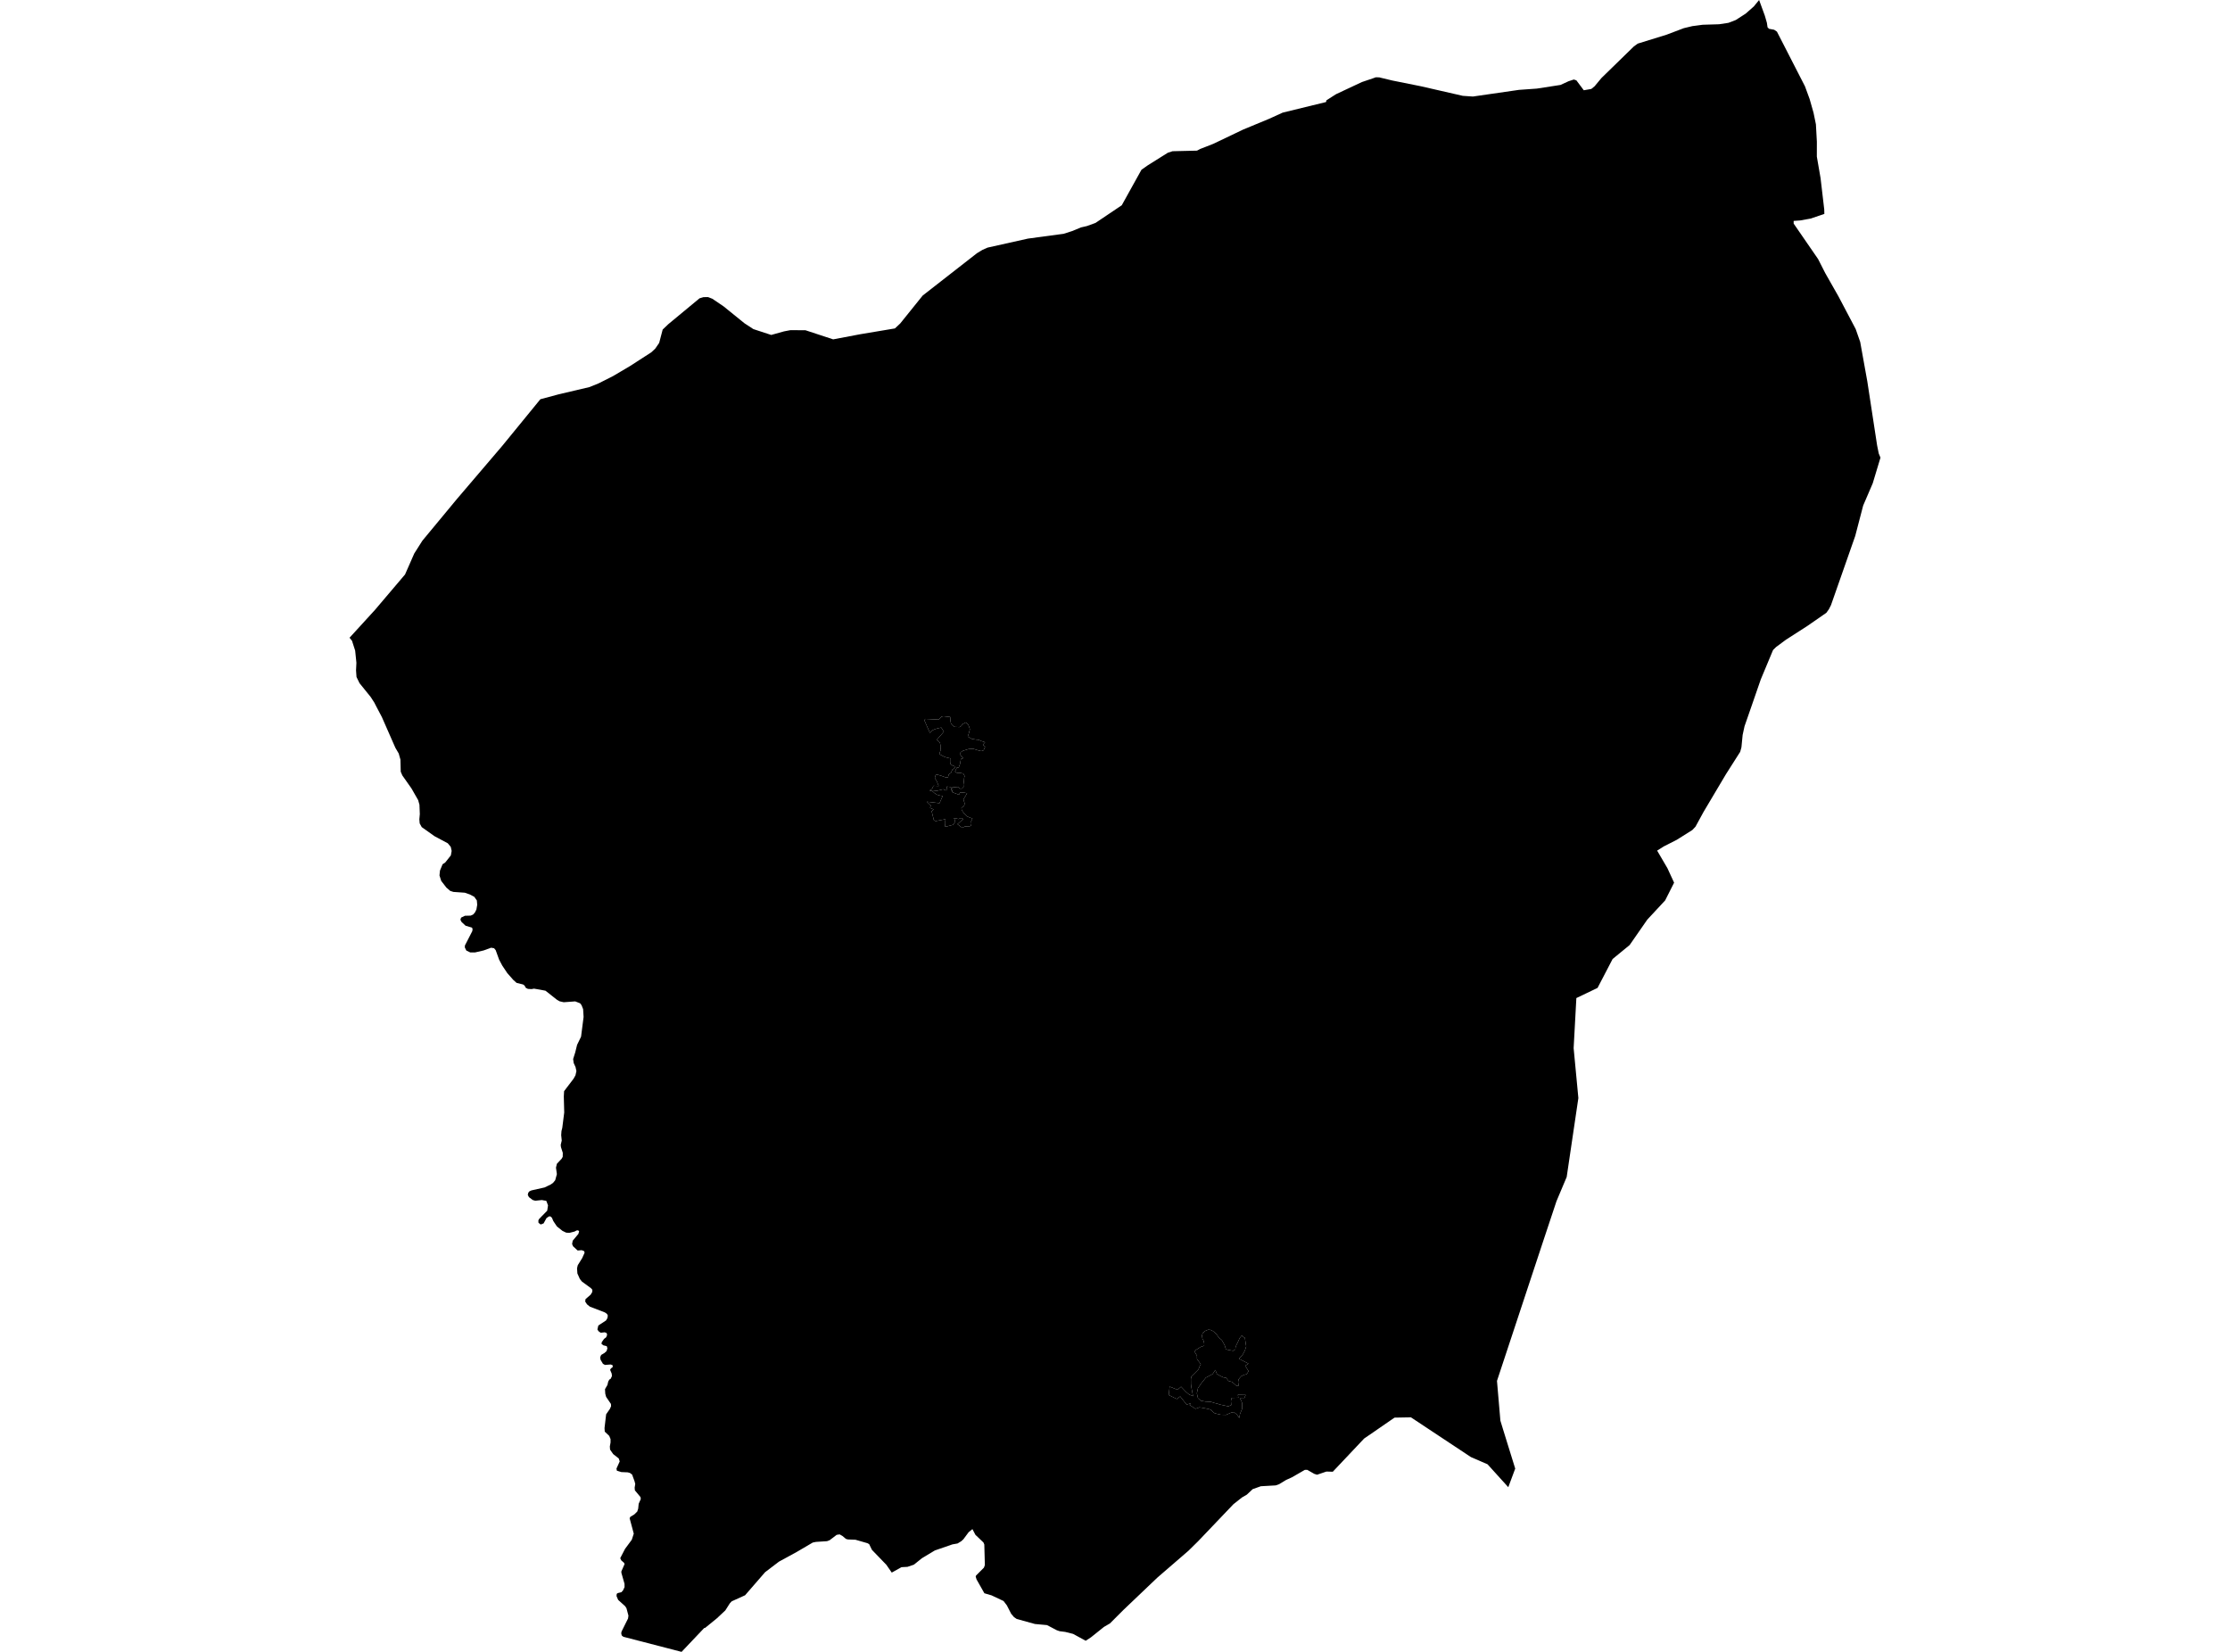 <?xml version='1.0'?>
<svg  baseProfile = 'tiny' width = '540' height = '400' stroke-linecap = 'round' stroke-linejoin = 'round' version='1.1' xmlns='http://www.w3.org/2000/svg'>
<path id='2301801001' title='2301801001'  d='M 441.77 51.803 438.429 52.929 435.908 53.383 434.334 53.492 434.341 54.145 440.253 62.725 441.974 66.11 445.199 71.786 449.358 79.675 450.452 82.804 452.18 92.389 454.547 107.848 454.944 109.812 455.36 110.817 453.485 117.036 451.169 122.424 449.249 129.782 443.382 146.521 442.87 147.532 442.256 148.389 437.636 151.588 432.479 154.903 430.092 156.669 429.35 157.398 426.375 164.526 424.295 170.535 422.439 175.871 421.985 177.97 421.691 180.971 421.39 182.058 417.941 187.478 412.502 196.634 410.564 200.186 409.796 200.992 406.027 203.366 402.892 204.959 401.279 205.976 403.768 210.231 405.387 213.738 403.218 218.038 398.893 222.689 394.625 228.838 390.498 232.223 386.851 239.223 381.719 241.68 381.06 253.806 382.205 265.892 379.377 285.011 376.907 290.866 373.842 300.08 362.498 334.383 363.323 344.013 364.001 346.233 366.913 355.62 365.236 360.124 360.213 354.577 356.195 352.836 341.658 343.206 337.69 343.277 333.87 345.907 332.514 346.847 330.338 348.332 322.737 356.381 321.195 356.336 318.936 357.104 318.264 356.899 316.562 355.927 315.974 355.927 312.845 357.731 311.456 358.358 309.735 359.401 308.916 359.689 305.314 359.894 303.337 360.598 301.929 361.922 300.752 362.607 298.678 364.245 290.111 373.228 287.782 375.519 280.257 382.02 272.041 389.845 268.771 393.115 267.332 393.953 264.184 396.474 262.904 397.313 259.858 395.649 257.951 395.169 256.589 394.996 255.917 394.766 253.543 393.518 250.612 393.25 246.204 392.034 245.557 391.599 244.86 390.78 243.817 388.745 243.017 387.689 240.099 386.313 238.372 385.808 236.478 382.462 236.267 381.79 236.344 381.527 238.257 379.608 238.487 378.987 238.353 374.003 238.148 373.51 236.203 371.661 235.473 370.272 234.552 371.027 233.279 372.742 232.767 373.209 231.871 373.753 230.636 373.971 226.375 375.442 223.246 377.323 221.301 378.885 219.758 379.409 218.293 379.493 215.939 380.804 214.64 378.923 211.146 375.302 210.468 373.913 210.052 373.683 207.14 372.844 205.342 372.78 204.85 372.653 203.999 371.936 203.327 371.552 202.604 371.661 200.889 372.966 200.275 373.196 197.6 373.369 196.807 373.529 192.936 375.801 188.623 378.155 185.27 380.708 180.42 386.294 177.189 387.76 176.728 388.252 175.634 389.967 173.612 391.861 170.771 394.177 170.515 394.235 165.044 400 150.948 396.346 150.564 396.039 150.43 395.521 150.507 395.086 152.081 391.925 152.177 391.221 151.703 389.442 151.396 388.956 149.688 387.414 149.291 386.486 149.342 385.949 149.598 385.763 150.468 385.552 150.852 385.136 151.236 384.33 151.23 383.53 150.468 380.849 150.462 380.516 151.249 378.725 151.095 378.418 150.449 377.855 150.187 377.311 151.358 375.058 152.989 372.851 153.469 371.373 152.465 367.636 152.644 367.297 153.591 366.727 154.308 366.024 154.538 365.326 154.659 364.136 155.165 362.997 155.107 362.53 153.738 360.886 153.68 360.239 153.828 359.337 153.642 358.64 153.066 357.066 152.548 356.682 152.01 356.528 150.468 356.464 149.381 356.131 149.278 355.62 150.065 353.879 149.829 353.162 148.485 352.107 147.73 351.025 147.672 350.277 147.845 349.298 147.845 348.472 147.525 347.698 146.444 346.668 146.386 345.817 146.776 342.483 146.994 342.163 147.691 341.159 147.973 340.513 147.941 339.969 146.77 338.247 146.565 337.473 146.501 336.385 147.09 335.374 147.288 334.523 147.57 334.056 147.877 333.871 148.184 333.225 148.126 332.629 147.736 331.702 147.941 331.363 148.376 331.023 148.344 330.588 147.883 330.409 146.495 330.518 146.002 330.243 145.426 329.264 145.324 328.694 145.573 328.099 146.373 327.626 146.885 327.159 147.084 326.487 146.924 325.969 146.105 325.77 145.663 325.438 145.708 325.022 146.271 324.215 146.783 323.825 147.013 323.256 146.904 322.795 146.418 322.616 145.465 322.725 144.946 322.366 144.665 321.931 144.889 320.971 146.757 319.743 147.09 319.173 147.186 318.553 146.981 318.169 146.488 317.81 142.848 316.409 142.15 315.846 141.709 315.174 141.786 314.579 143.014 313.517 143.417 312.864 143.443 312.32 143.078 311.911 140.935 310.35 140.416 309.71 139.815 308.366 139.732 307.125 139.904 306.376 140.973 304.661 141.555 303.369 141.478 302.979 140.858 302.729 139.879 302.812 138.765 301.782 138.535 301.245 138.682 300.438 140.064 298.781 140.237 298.128 139.981 297.924 139.616 297.956 139.13 298.218 137.895 298.532 137.102 298.487 136.2 298.052 134.875 297.002 133.992 295.691 133.653 294.891 133.295 294.558 132.93 294.558 132.341 294.955 131.631 296.247 130.934 296.51 130.396 296.1 130.364 295.556 130.492 295.249 131.132 294.571 132.508 293.17 132.706 291.877 132.29 290.789 131.209 290.591 129.615 290.757 128.995 290.578 128.086 289.887 127.805 289.35 127.926 288.806 128.182 288.492 128.694 288.255 131.881 287.539 133.397 286.803 133.96 286.387 134.446 285.792 134.849 284.314 134.632 282.74 134.856 281.806 136.008 280.584 136.264 280.116 136.283 279.163 135.835 277.768 135.777 277.224 136.027 276.188 135.892 274.876 135.963 273.891 136.161 273.091 136.628 269.386 136.526 265.515 136.596 264.222 138.893 261.209 139.354 260.377 139.578 259.366 139.367 258.387 138.919 257.408 138.785 256.448 139.29 254.849 139.744 253.006 140.704 251.035 141.318 246.249 141.203 244.361 140.839 243.433 140.474 242.947 139.29 242.486 136.507 242.691 135.502 242.461 134.881 242.103 132.092 239.901 130.646 239.626 129.308 239.402 128.713 239.511 127.837 239.46 127.325 239.204 127.011 238.641 126.647 238.385 125.098 238.007 124.298 237.291 122.846 235.646 121.624 233.816 120.869 232.396 120.03 230.08 119.64 229.613 118.917 229.491 117.119 230.15 115.04 230.63 113.881 230.636 112.928 230.176 112.557 229.427 112.582 228.941 112.838 228.448 114.361 225.485 114.438 224.999 114.304 224.634 112.73 224.155 111.77 223.259 111.488 222.715 111.661 222.197 112.589 221.749 113.977 221.717 114.566 221.454 115.001 220.962 115.359 220.258 115.558 219.093 115.468 218.038 114.848 217.161 113.785 216.598 112.55 216.169 109.793 215.977 109.018 215.728 108.091 214.928 106.843 213.309 106.421 211.991 106.542 210.801 107.176 209.272 107.79 208.881 109.172 207.141 109.37 206.053 109.153 205.074 108.43 204.197 105.224 202.489 102.121 200.282 101.628 199.386 101.545 198.4 101.66 197.133 101.571 194.862 101.257 193.749 99.638 190.914 97.431 187.779 97.04 186.877 96.964 183.927 96.548 182.455 95.735 181.067 92.472 173.638 91.09 171.014 90.642 170.138 89.759 168.769 87.059 165.429 86.329 163.931 86.214 162.332 86.304 160.495 86.003 157.546 85.241 155.172 84.64 154.429 90.802 147.685 98.083 139.105 100.316 134.024 102.281 130.927 110.663 120.811 121.604 107.989 130.85 96.676 135.278 95.486 142.758 93.726 144.998 92.811 148.434 91.077 152.593 88.62 157.724 85.306 158.671 84.416 159.618 83.041 160.469 79.803 161.832 78.498 169.389 72.24 170.342 71.952 171.475 71.945 172.505 72.349 175.199 74.172 180.273 78.28 182.423 79.688 186.755 81.108 189.871 80.238 191.413 79.944 195.047 79.969 201.753 82.177 208.241 80.948 216.706 79.528 217.986 78.331 223.431 71.568 236.561 61.324 237.898 60.511 239.133 59.961 248.91 57.779 257.561 56.615 259.615 55.955 261.771 55.066 263.166 54.746 265.271 53.985 271.638 49.704 276.405 41.111 277.921 40.042 282.797 36.984 283.93 36.619 289.855 36.478 290.648 36.062 293.809 34.827 301.033 31.372 307.304 28.774 310.593 27.277 321.093 24.711 321.221 24.27 323.53 22.804 329.775 19.874 332.501 18.953 333.147 18.716 333.998 18.735 334.619 18.889 337.147 19.496 344.031 20.879 354.224 23.208 356.675 23.374 367.821 21.762 372.147 21.454 377.893 20.565 379.819 19.676 381.105 19.253 381.725 19.458 383.517 21.858 385.341 21.538 386.14 20.885 387.804 18.882 395.649 11.236 396.596 10.558 403.57 8.401 407.736 6.821 409.821 6.322 412.317 5.995 416.284 5.874 418.556 5.528 420.328 4.844 422.715 3.302 424.692 1.561 425.971 0 427.36 3.801 427.853 5.503 428.019 6.616 428.377 6.974 429.619 7.205 430.29 7.665 437.079 20.904 438.206 23.975 439.153 27.309 439.728 30.105 439.959 34.322 439.952 37.918 440.855 43.139 441.744 50.715 441.77 51.803 Z M 225.914 191.586 225.786 191.605 226.285 192.04 226.88 192.437 227.654 192.654 228.275 192.744 227.507 194.491 224.436 194.133 225.434 195.092 225.223 195.502 225.287 195.655 226.093 196.026 225.6 196.43 226.138 198.605 226.573 198.823 228.96 198.375 228.902 198.842 228.902 199.552 228.787 200.243 230.796 199.731 231.321 198.951 231.193 198.484 230.975 198.08 231.001 198.08 232.152 198.324 232.677 198.068 233.266 198.317 231.852 199.571 233.003 200.467 233.682 200.115 234.642 200.173 235.134 199.923 235.224 199.424 235.16 198.861 235.499 198.208 234.75 197.933 234.13 197.658 233.477 197.005 232.882 196.167 232.818 195.611 233.496 195.073 233.586 194.516 233.298 193.582 234.194 192.085 233.599 191.963 233.419 191.951 232.517 191.874 232.21 192.437 230.655 191.855 230.534 191.599 230.726 191.087 230.566 190.684 231.929 190.549 232.556 190.984 232.959 190.952 233.33 190.543 233.291 189.986 233.413 189.11 233.471 188.393 233.592 187.926 233.279 187.337 232.562 187.152 231.82 187.19 231.257 186.851 231.673 185.91 232.152 185.846 232.46 185.034 232.607 184.196 232.696 183.786 233.253 183.594 232.754 183.101 232.408 182.513 232.658 182.135 233.215 181.79 233.739 181.63 234.578 181.374 235.633 181.31 236.868 181.694 236.881 181.7 237.617 181.879 238.078 181.719 238.18 181.687 238.545 180.823 238.014 180.331 238.538 179.736 237.668 179.461 237.015 179.147 236.331 179.089 235.307 178.91 234.341 178.354 234.616 177.547 234.859 176.607 234.635 175.865 234.418 175.43 233.918 174.93 233.144 175.308 232.741 175.813 232.37 176.063 231.097 176.005 230.572 175.577 230.259 175.11 230.163 174.547 230.092 173.612 228.48 173.44 227.981 173.536 227.334 174.252 224.077 174.086 223.828 174.399 225.184 177.477 225.799 176.85 226.387 176.568 227.283 176.313 227.936 176.185 228.563 177.176 226.803 179.179 227.27 179.461 227.616 179.889 227.744 180.484 227.75 181.105 227.814 181.54 227.45 182.602 228.256 183.037 228.755 183.281 229.439 183.498 230.214 183.645 230.22 184.426 230.163 185.047 230.783 185.45 231.372 185.603 231.039 186.102 230.636 186.326 230.265 187.164 229.74 187.542 229.561 188.233 228.972 188.233 228.377 188.022 227.974 187.868 227.014 187.593 226.579 187.657 226.368 188.374 226.586 188.745 226.835 189.148 227.309 190.332 226.035 190.274 225.671 191.087 225.095 191.413 225.914 191.586 Z M 289.855 329.078 290.783 330.352 290.552 330.736 290.213 331.593 289.336 332.482 288.53 333.263 288.377 333.884 288.389 335.157 288.466 335.771 288.901 338.087 287.942 337.672 287.244 337.096 286.003 335.79 285.126 336.526 283.232 335.765 283.015 337.812 284.985 338.772 285.785 338.145 287.334 340.109 288.338 339.834 288.07 340.218 289.496 341.14 290.456 340.788 292.536 341.159 293.272 341.389 293.662 341.85 293.943 342.067 294.161 342.234 295.626 342.573 296.893 342.605 298.083 342.093 298.781 341.939 299.549 342.554 299.785 342.899 300.092 343.36 300.246 342.47 300.547 341.696 300.815 341.076 300.771 340.34 300.764 339.687 300.572 339.182 300.259 338.644 301.263 338.676 301.641 337.787 299.753 337.755 299.875 338.452 298.256 338.503 298.071 339.233 298.154 340.237 297.424 340.551 296.612 340.365 295.537 340.141 295.031 339.988 294.954 339.949 294.071 339.726 293.22 339.457 291.915 339.386 290.834 339.201 290.098 338.587 289.823 337.39 290.085 336.149 290.885 334.984 291.998 333.589 293.643 332.732 294.295 331.721 294.686 332.725 295.652 333.257 296.228 333.525 296.919 333.64 297.501 334.408 298.352 334.632 298.851 335.055 299.357 335.522 300.009 335.669 299.856 335.093 299.811 334.626 299.926 334.005 300.54 333.269 301.263 332.917 301.884 332.757 302.108 332.412 302.338 332.022 301.526 330.716 302.326 330.204 300.016 329.021 300.931 328.01 301.462 327.005 301.769 326.039 301.609 325.073 301.449 323.953 300.982 323.684 300.713 323.377 300.176 324.036 299.798 324.887 299.376 325.738 299.19 326.244 299.152 326.749 298.614 327.095 298 326.986 297.386 326.871 296.842 326.724 296.605 325.873 296.337 325.335 295.831 324.446 295.134 323.908 294.826 323.409 294.475 322.948 293.739 322.334 293.124 322.027 292.542 321.995 291.889 322.264 291.243 322.769 291.051 323.428 291.173 324.164 291.48 324.702 291.602 325.361 291.602 325.86 290.719 326.173 289.189 327.152 289.535 327.767 289.848 328.266 289.855 329.078 Z' />
<path id='2301801002' title='2301801002'  d='M 230.534 191.599 230.655 191.855 232.21 192.437 232.517 191.874 233.419 191.951 233.599 191.963 234.194 192.085 233.298 193.582 233.586 194.516 233.496 195.073 232.818 195.611 232.882 196.167 233.477 197.005 234.13 197.658 234.75 197.933 235.499 198.208 235.16 198.861 235.224 199.424 235.134 199.923 234.642 200.173 233.682 200.115 233.003 200.467 231.852 199.571 233.266 198.317 232.677 198.068 232.152 198.324 231.001 198.08 230.975 198.08 231.193 198.484 231.321 198.951 230.796 199.731 228.787 200.243 228.902 199.552 228.902 198.842 228.96 198.375 226.573 198.823 226.138 198.605 225.6 196.43 226.093 196.026 225.287 195.655 225.223 195.502 225.434 195.092 224.436 194.133 227.507 194.491 228.275 192.744 227.654 192.654 226.88 192.437 226.285 192.04 225.786 191.605 225.914 191.586 226.439 191.509 226.906 191.477 228.39 191.125 229.196 191.426 229.267 190.664 229.286 190.466 230.278 190.581 230.374 191.266 230.534 191.599 Z' />
<path id='2301802001' title='2301802001'  d='M 230.534 191.599 230.374 191.266 230.278 190.581 229.286 190.466 229.267 190.664 229.196 191.426 228.39 191.125 226.906 191.477 226.439 191.509 225.914 191.586 225.095 191.413 225.671 191.087 226.035 190.274 227.309 190.332 226.835 189.148 226.586 188.745 226.368 188.374 226.579 187.657 227.014 187.593 227.974 187.868 228.377 188.022 228.972 188.233 229.561 188.233 229.74 187.542 230.265 187.164 230.636 186.326 231.039 186.102 231.372 185.603 230.783 185.45 230.163 185.047 230.22 184.426 230.214 183.645 229.439 183.498 228.755 183.281 228.256 183.037 227.45 182.602 227.814 181.54 227.75 181.105 227.744 180.484 227.616 179.889 227.27 179.461 226.803 179.179 228.563 177.176 227.936 176.185 227.283 176.313 226.387 176.568 225.799 176.85 225.184 177.477 223.828 174.399 224.077 174.086 227.334 174.252 227.981 173.536 228.48 173.44 230.092 173.612 230.163 174.547 230.259 175.11 230.572 175.577 231.097 176.005 232.37 176.063 232.741 175.813 233.144 175.308 233.918 174.93 234.418 175.43 234.635 175.865 234.859 176.607 234.616 177.547 234.341 178.354 235.307 178.91 236.331 179.089 237.015 179.147 237.668 179.461 238.538 179.736 238.014 180.331 238.545 180.823 238.18 181.687 238.078 181.719 237.617 181.879 236.881 181.7 236.868 181.694 235.633 181.31 234.578 181.374 233.739 181.63 233.215 181.79 232.658 182.135 232.408 182.513 232.754 183.101 233.253 183.594 232.696 183.786 232.607 184.196 232.46 185.034 232.152 185.846 231.673 185.91 231.257 186.851 231.82 187.19 232.562 187.152 233.279 187.337 233.592 187.926 233.471 188.393 233.413 189.11 233.291 189.986 233.33 190.543 232.959 190.952 232.556 190.984 231.929 190.549 230.566 190.684 230.726 191.087 230.534 191.599 Z' />
<path id='2301803001' title='2301803001'  d='M 289.855 329.078 289.848 328.266 289.535 327.767 289.189 327.152 290.719 326.173 291.602 325.86 291.602 325.361 291.48 324.702 291.173 324.164 291.051 323.428 291.243 322.769 291.889 322.264 292.542 321.995 293.124 322.027 293.739 322.334 294.475 322.948 294.826 323.409 295.134 323.908 295.831 324.446 296.337 325.335 296.605 325.873 296.842 326.724 297.386 326.871 298 326.986 298.614 327.095 299.152 326.749 299.19 326.244 299.376 325.738 299.798 324.887 300.176 324.036 300.713 323.377 300.982 323.684 301.449 323.953 301.609 325.073 301.769 326.039 301.462 327.005 300.931 328.01 300.016 329.021 302.326 330.204 301.526 330.716 302.338 332.022 302.108 332.412 301.884 332.757 301.263 332.917 300.54 333.269 299.926 334.005 299.811 334.626 299.856 335.093 300.009 335.669 299.357 335.522 298.851 335.055 298.352 334.632 297.501 334.408 296.919 333.64 296.228 333.525 295.652 333.257 294.686 332.725 294.295 331.721 293.643 332.732 291.998 333.589 290.885 334.984 290.085 336.149 289.823 337.39 290.098 338.587 290.834 339.201 291.915 339.386 293.22 339.457 294.071 339.726 294.954 339.949 295.031 339.988 295.537 340.141 296.612 340.365 297.424 340.551 298.154 340.237 298.071 339.233 298.256 338.503 299.875 338.452 299.753 337.755 301.641 337.787 301.263 338.676 300.259 338.644 300.572 339.182 300.764 339.687 300.771 340.34 300.815 341.076 300.547 341.696 300.246 342.47 300.092 343.36 299.785 342.899 299.549 342.554 298.781 341.939 298.083 342.093 296.893 342.605 295.626 342.573 294.161 342.234 293.943 342.067 293.662 341.85 293.272 341.389 292.536 341.159 290.456 340.788 289.496 341.14 288.07 340.218 288.338 339.834 287.334 340.109 285.785 338.145 284.985 338.772 283.015 337.812 283.232 335.765 285.126 336.526 286.003 335.79 287.244 337.096 287.942 337.672 288.901 338.087 288.466 335.771 288.389 335.157 288.377 333.884 288.53 333.263 289.336 332.482 290.213 331.593 290.552 330.736 290.783 330.352 289.855 329.078 Z' />
</svg>